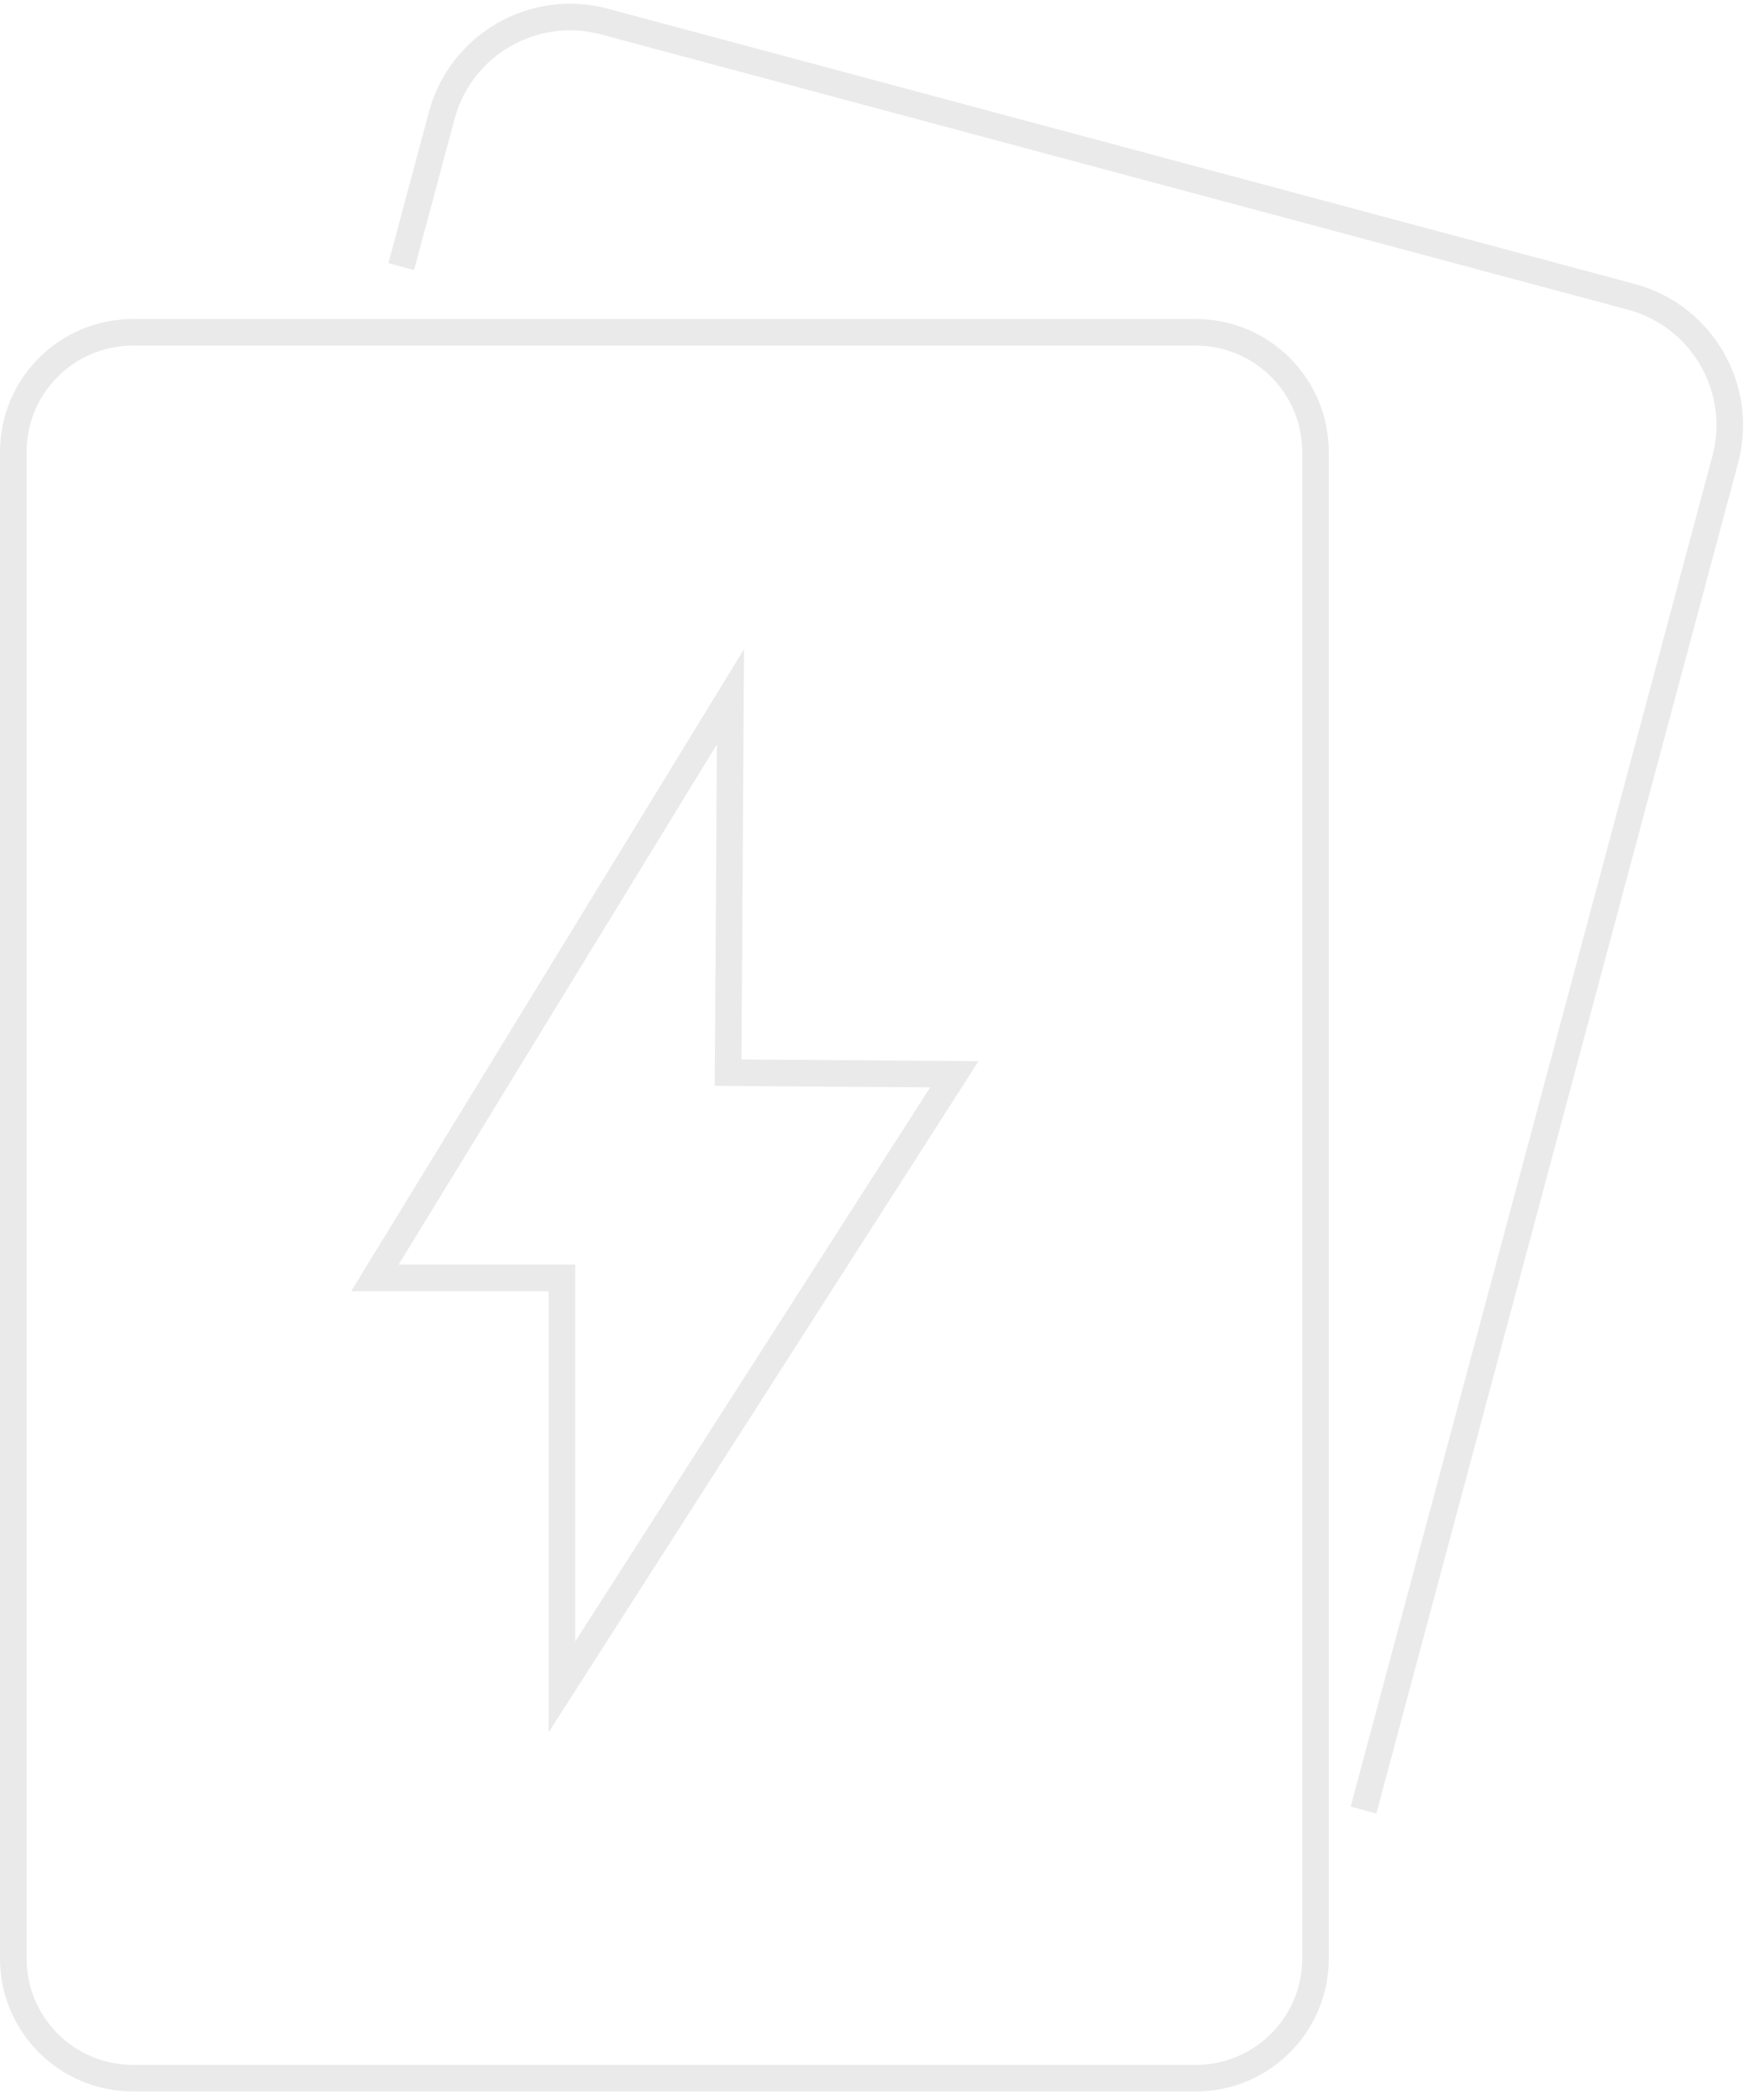 <?xml version="1.0" encoding="UTF-8"?>
<svg width="66px" height="79px" viewBox="0 0 66 79" version="1.1" xmlns="http://www.w3.org/2000/svg">
    <!-- Generator: Sketch 56.2 (81672) - https://sketch.com -->
    <title>Group 2</title>
    <desc>Created with Sketch.</desc>
    <g id="Deck_Mine/Create" stroke="none" stroke-width="1" fill="none" fill-rule="evenodd" stroke-opacity="0.1">
        <g id="Deck_MyDeck1-Copy" transform="translate(-247, -290)" stroke="#2B2B2B">
            <g id="Group-2" transform="translate(247, 288.852)">
                <path d="M9.611,17.035 L9.611,11.155 C9.611,8.393 11.85,6.155 14.611,6.155 L14.611,6.155 L54.611,6.155 C57.373,6.155 59.611,8.393 59.611,11.155 L59.611,63.741"
                      id="Path"
                      transform="translate(34.611, 34.948) rotate(15) translate(-34.611, -34.948) "></path>
                <path d="M5,13.648 C2.515,13.648 0.5,15.663 0.5,18.148 L0.5,74.815 C0.5,77.3 2.515,79.315 5,79.315 L45,79.315 C47.485,79.315 49.5,77.3 49.5,74.815 L49.5,18.148 C49.5,15.663 47.485,13.648 45,13.648 L5,13.648 Z M27.397,41.495 L35.91,41.555 L21.145,64.597 L21.145,49.213 L14.108,49.213 L27.486,27.355 L27.397,41.495 Z"
                      id="Combined-Shape"></path>
            </g>
        </g>
    </g>
</svg>